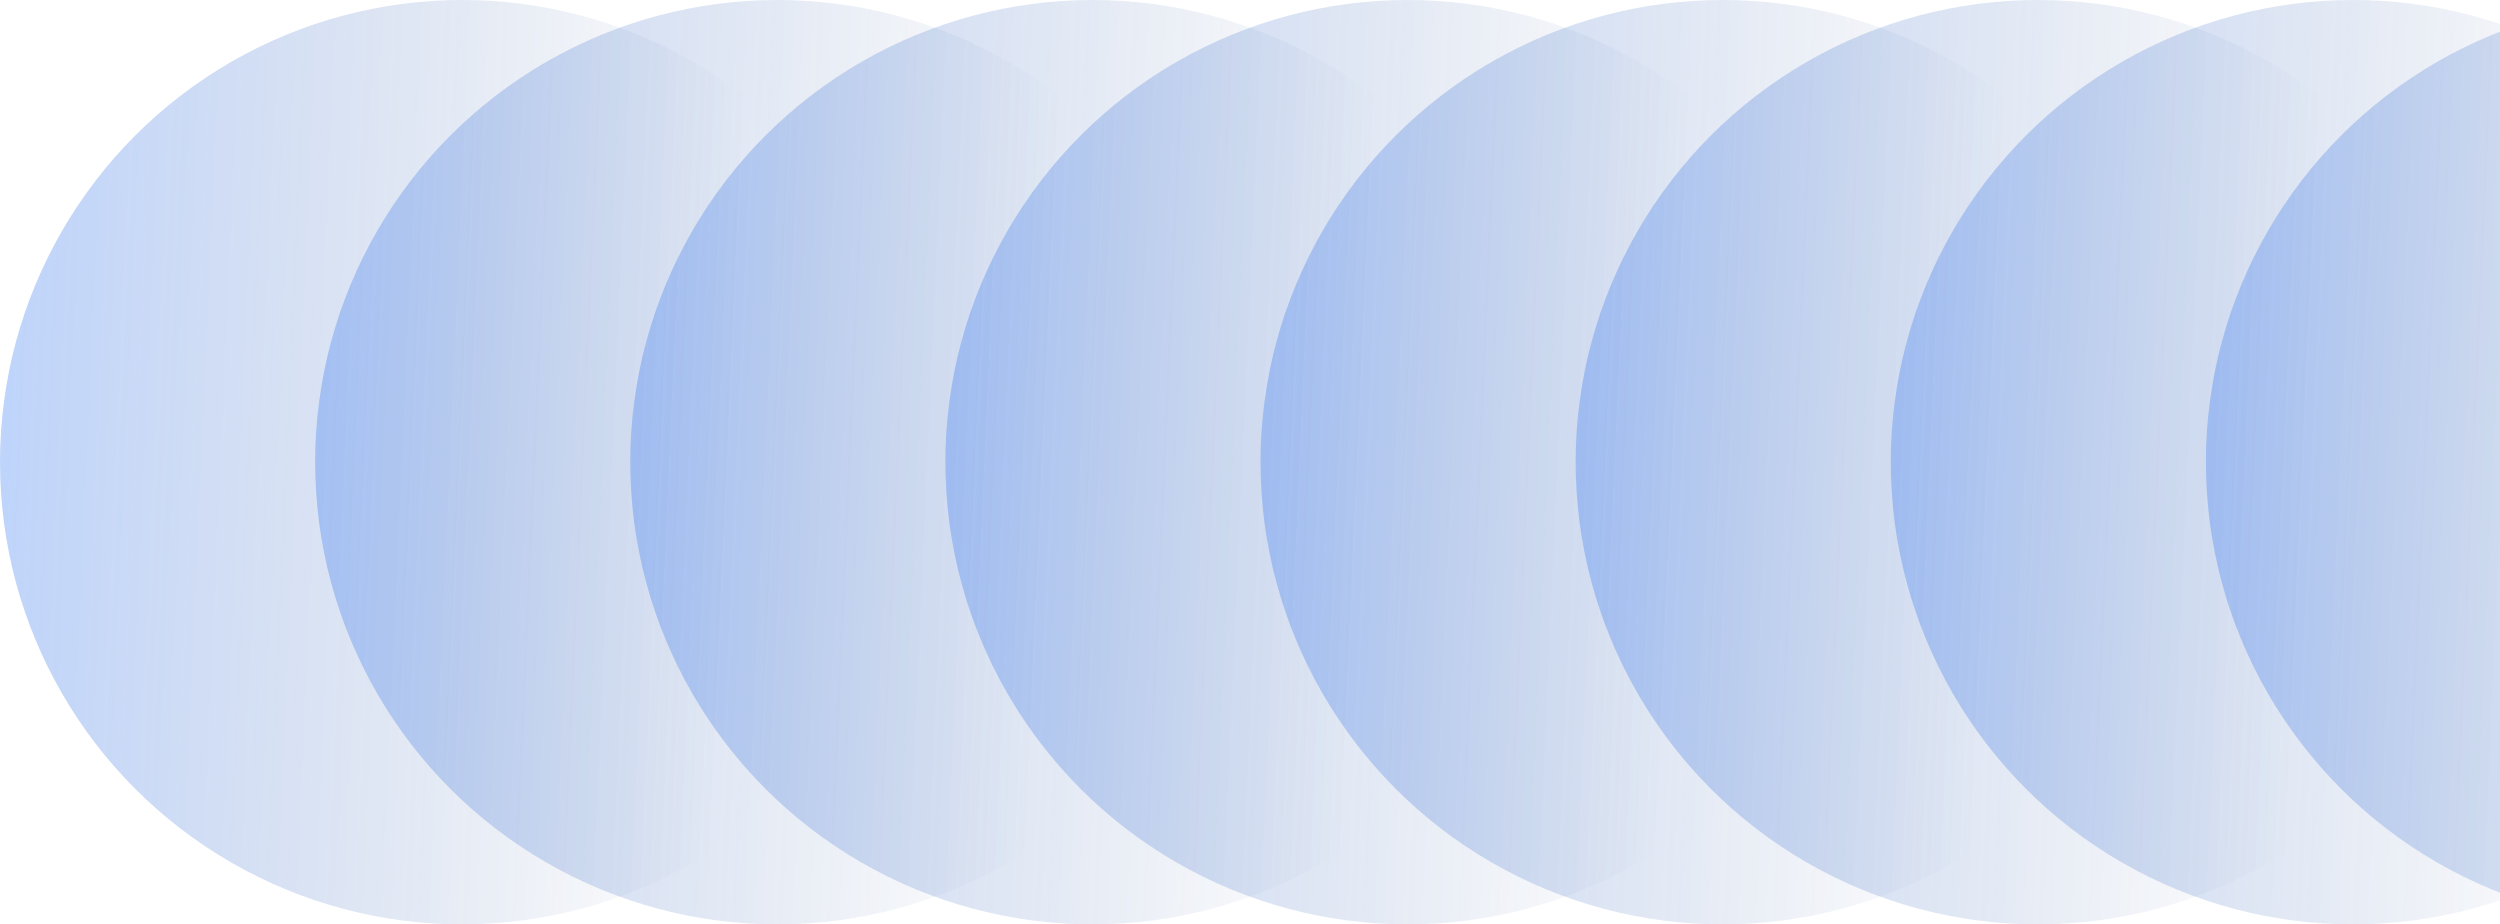 <svg xmlns="http://www.w3.org/2000/svg" xmlns:xlink="http://www.w3.org/1999/xlink" width="1666" height="616" viewBox="0 0 1666 616">
  <defs>
    <clipPath id="clip-path">
      <rect width="1666" height="616" fill="none"/>
    </clipPath>
    <linearGradient id="linear-gradient" y1="0.5" x2="0.79" y2="0.535" gradientUnits="objectBoundingBox">
      <stop offset="0" stop-color="#2970f1"/>
      <stop offset="1" stop-color="#153879" stop-opacity="0"/>
    </linearGradient>
  </defs>
  <g id="Group_97" data-name="Group 97" transform="translate(-184 -3973)">
    <g id="Repeat_Grid_1" data-name="Repeat Grid 1" transform="translate(184 3973)" clip-path="url(#clip-path)">
      <g transform="translate(-732 -3973)">
        <circle id="Ellipse_31" data-name="Ellipse 31" cx="308" cy="308" r="308" transform="translate(732 3973)" opacity="0.3" fill="url(#linear-gradient)" style="mix-blend-mode: multiply;isolation: isolate"/>
      </g>
      <g transform="translate(-522 -3973)">
        <circle id="Ellipse_31-2" data-name="Ellipse 31" cx="308" cy="308" r="308" transform="translate(732 3973)" opacity="0.3" fill="url(#linear-gradient)" style="mix-blend-mode: multiply;isolation: isolate"/>
      </g>
      <g transform="translate(-312 -3973)">
        <circle id="Ellipse_31-3" data-name="Ellipse 31" cx="308" cy="308" r="308" transform="translate(732 3973)" opacity="0.3" fill="url(#linear-gradient)" style="mix-blend-mode: multiply;isolation: isolate"/>
      </g>
      <g transform="translate(-102 -3973)">
        <circle id="Ellipse_31-4" data-name="Ellipse 31" cx="308" cy="308" r="308" transform="translate(732 3973)" opacity="0.3" fill="url(#linear-gradient)" style="mix-blend-mode: multiply;isolation: isolate"/>
      </g>
      <g transform="translate(108 -3973)">
        <circle id="Ellipse_31-5" data-name="Ellipse 31" cx="308" cy="308" r="308" transform="translate(732 3973)" opacity="0.3" fill="url(#linear-gradient)" style="mix-blend-mode: multiply;isolation: isolate"/>
      </g>
      <g transform="translate(318 -3973)">
        <circle id="Ellipse_31-6" data-name="Ellipse 31" cx="308" cy="308" r="308" transform="translate(732 3973)" opacity="0.3" fill="url(#linear-gradient)" style="mix-blend-mode: multiply;isolation: isolate"/>
      </g>
      <g transform="translate(528 -3973)">
        <circle id="Ellipse_31-7" data-name="Ellipse 31" cx="308" cy="308" r="308" transform="translate(732 3973)" opacity="0.3" fill="url(#linear-gradient)" style="mix-blend-mode: multiply;isolation: isolate"/>
      </g>
      <g transform="translate(738 -3973)">
        <circle id="Ellipse_31-8" data-name="Ellipse 31" cx="308" cy="308" r="308" transform="translate(732 3973)" opacity="0.3" fill="url(#linear-gradient)" style="mix-blend-mode: multiply;isolation: isolate"/>
      </g>
    </g>
  </g>
</svg>
